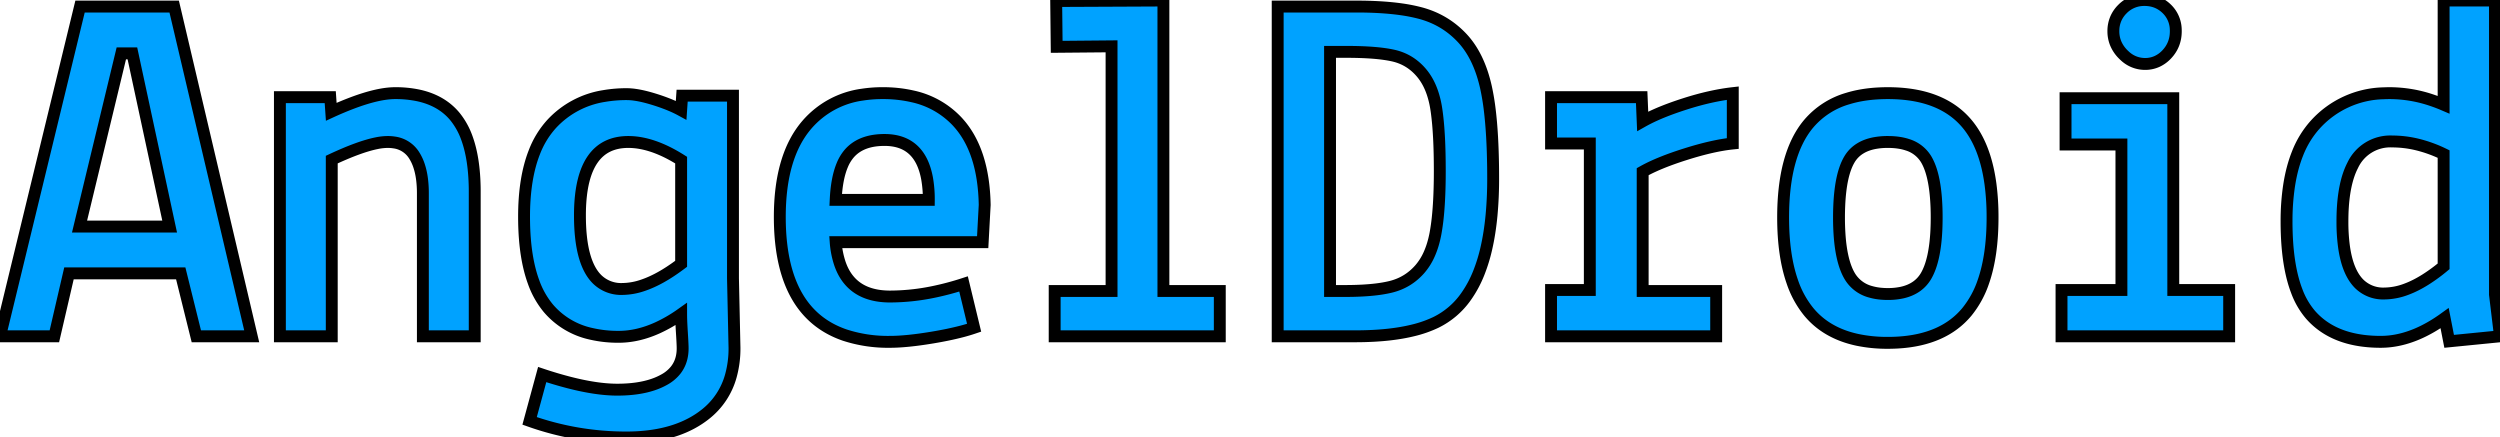 <svg width="198.64" height="34.761" viewBox="0 0 198.64 34.761" xmlns="http://www.w3.org/2000/svg"><g id="svgGroup" stroke-linecap="round" fill-rule="evenodd" font-size="9pt" stroke="#00000000" stroke-width="0.25mm" fill="#00a2ff" style="stroke:#00000000;stroke-width:0.25mm;fill:#00a2ff"><path d="M 58.24 7.601 L 58.24 22.121 L 58.36 27.641 A 8.125 8.125 0 0 1 58.073 29.862 A 5.842 5.842 0 0 1 56.04 32.921 Q 54.001 34.538 50.695 34.734 A 15.816 15.816 0 0 1 49.76 34.761 Q 45.8 34.761 42.08 33.441 L 43.08 29.761 A 31.664 31.664 0 0 0 45.209 30.393 Q 47.418 30.961 49.04 30.961 Q 50.721 30.961 51.926 30.544 A 5.143 5.143 0 0 0 52.82 30.141 A 2.973 2.973 0 0 0 53.692 29.401 Q 54.163 28.798 54.229 27.961 A 3.554 3.554 0 0 0 54.24 27.681 A 6.032 6.032 0 0 0 54.237 27.511 Q 54.227 27.155 54.18 26.421 Q 54.131 25.646 54.122 25.156 A 11.061 11.061 0 0 1 54.12 24.961 A 11.614 11.614 0 0 1 52.262 26.04 Q 50.679 26.761 49.16 26.761 A 9.488 9.488 0 0 1 46.934 26.515 A 6.17 6.17 0 0 1 43.56 24.481 A 6.852 6.852 0 0 1 42.39 22.391 Q 41.688 20.466 41.643 17.617 A 24.999 24.999 0 0 1 41.64 17.221 Q 41.64 14.177 42.454 12.104 A 7.154 7.154 0 0 1 43.82 9.861 A 7.174 7.174 0 0 1 48.001 7.629 A 10.415 10.415 0 0 1 49.8 7.481 A 4.655 4.655 0 0 1 50.432 7.528 Q 51.087 7.618 51.94 7.881 A 15.557 15.557 0 0 1 52.927 8.219 Q 53.388 8.395 53.779 8.585 A 8.113 8.113 0 0 1 54.12 8.761 L 54.2 7.601 L 58.24 7.601 Z M 22.24 7.721 L 26.24 7.721 L 26.32 8.881 A 26.494 26.494 0 0 1 27.987 8.182 Q 30.063 7.401 31.4 7.401 A 8.74 8.74 0 0 1 33.217 7.577 Q 34.311 7.81 35.13 8.349 A 4.601 4.601 0 0 1 36.18 9.301 A 5.81 5.81 0 0 1 37.118 11.027 Q 37.682 12.609 37.718 14.926 A 20.542 20.542 0 0 1 37.72 15.241 L 37.72 26.721 L 33.6 26.721 L 33.6 15.361 A 8.812 8.812 0 0 0 33.534 14.243 Q 33.461 13.673 33.307 13.202 A 3.76 3.76 0 0 0 32.92 12.361 A 2.214 2.214 0 0 0 31.313 11.319 A 3.328 3.328 0 0 0 30.8 11.281 A 4.508 4.508 0 0 0 29.925 11.379 Q 28.563 11.652 26.36 12.681 L 26.36 26.721 L 22.24 26.721 L 22.24 7.721 Z M 4.32 26.721 L 0 26.721 L 6.36 0.521 L 13.84 0.521 L 20 26.721 L 15.6 26.721 L 14.36 21.721 L 5.48 21.721 L 4.32 26.721 Z M 88.32 3.681 L 83.96 3.721 L 83.92 0.081 L 92.44 0.041 L 92.44 23.121 L 96.92 23.121 L 96.92 26.721 L 83.8 26.721 L 83.8 23.121 L 88.32 23.121 L 88.32 3.681 Z M 126.32 11.401 L 123.24 11.401 L 123.24 7.721 L 130.44 7.721 L 130.52 9.641 Q 131.45 9.117 132.792 8.626 A 27.553 27.553 0 0 1 133.86 8.261 Q 135.92 7.601 137.68 7.401 L 137.68 11.401 Q 136.12 11.561 133.96 12.241 Q 132.464 12.711 131.391 13.201 A 11.622 11.622 0 0 0 130.52 13.641 L 130.52 23.121 L 136.36 23.121 L 136.36 26.721 L 123.24 26.721 L 123.24 23.041 L 126.32 23.041 L 126.32 11.401 Z M 194.16 0.041 L 198.24 0.041 L 198.24 23.401 L 198.64 26.721 L 194.6 27.121 L 194.24 25.281 Q 192.049 26.865 189.943 27.114 A 6.659 6.659 0 0 1 189.16 27.161 Q 186.289 27.161 184.514 25.862 A 5.701 5.701 0 0 1 183.56 24.981 A 6.222 6.222 0 0 1 182.49 23.125 Q 181.808 21.347 181.7 18.648 A 26.253 26.253 0 0 1 181.68 17.601 A 18.843 18.843 0 0 1 181.876 14.785 Q 182.093 13.349 182.553 12.198 A 7.503 7.503 0 0 1 183.96 9.901 A 7.545 7.545 0 0 1 189.403 7.412 A 10.219 10.219 0 0 1 189.88 7.401 A 10.481 10.481 0 0 1 193.217 7.962 A 12.58 12.58 0 0 1 194.16 8.321 L 194.16 0.041 Z M 78.24 16.281 L 78.08 19.241 L 66.4 19.241 A 6.981 6.981 0 0 0 66.748 20.976 Q 67.534 23.21 69.928 23.513 A 6.306 6.306 0 0 0 70.72 23.561 A 17.233 17.233 0 0 0 74.203 23.189 A 22.081 22.081 0 0 0 76.56 22.561 L 77.4 26.041 A 13.947 13.947 0 0 1 76.382 26.344 Q 75.884 26.473 75.309 26.593 A 32.097 32.097 0 0 1 74.08 26.821 Q 72.04 27.161 70.72 27.161 A 11.052 11.052 0 0 1 67.095 26.616 Q 62.166 24.907 61.968 17.84 A 21.454 21.454 0 0 1 61.96 17.241 Q 61.96 12.401 64.12 9.901 A 7.066 7.066 0 0 1 68.52 7.52 A 10.279 10.279 0 0 1 70.12 7.401 A 10.446 10.446 0 0 1 72.548 7.666 A 6.835 6.835 0 0 1 76.06 9.661 Q 78.16 11.921 78.24 16.281 Z M 107.68 26.721 L 101.52 26.721 L 101.52 0.521 L 107.76 0.521 A 31.877 31.877 0 0 1 109.616 0.571 Q 110.569 0.627 111.379 0.744 A 12.82 12.82 0 0 1 112.86 1.041 Q 114.8 1.561 116.16 3.001 Q 117.52 4.441 118.08 6.981 A 18.765 18.765 0 0 1 118.372 8.75 Q 118.602 10.648 118.635 13.294 A 72.518 72.518 0 0 1 118.64 14.181 A 31.152 31.152 0 0 1 118.511 17.106 Q 118.376 18.534 118.099 19.736 A 13.148 13.148 0 0 1 117.5 21.681 A 8.938 8.938 0 0 1 116.485 23.566 A 6.305 6.305 0 0 1 114.08 25.621 A 9.2 9.2 0 0 1 112.295 26.247 Q 110.444 26.706 107.849 26.72 A 30.455 30.455 0 0 1 107.68 26.721 Z M 168.56 11.481 L 164.12 11.481 L 164.12 7.801 L 172.68 7.801 L 172.68 23.041 L 177.12 23.041 L 177.12 26.721 L 163.8 26.721 L 163.8 23.041 L 168.56 23.041 L 168.56 11.481 Z M 146.814 7.831 A 6.407 6.407 0 0 0 143.72 9.821 A 6.193 6.193 0 0 0 143.694 9.851 Q 141.68 12.272 141.68 17.281 Q 141.68 20.283 142.404 22.37 A 7.675 7.675 0 0 0 143.72 24.781 Q 145.13 26.481 147.593 27.006 A 11.556 11.556 0 0 0 150 27.241 A 13.643 13.643 0 0 0 150.736 27.221 Q 154.421 27.022 156.28 24.781 A 7.675 7.675 0 0 0 157.596 22.37 Q 158.32 20.283 158.32 17.281 A 19.889 19.889 0 0 0 158.155 14.626 Q 157.74 11.552 156.28 9.821 Q 154.24 7.401 150 7.401 A 13.692 13.692 0 0 0 149.13 7.428 Q 147.862 7.508 146.814 7.831 Z M 106.96 4.121 L 105.68 4.121 L 105.68 23.121 L 106.88 23.121 A 25.793 25.793 0 0 0 108.234 23.087 Q 109.497 23.021 110.374 22.82 A 7.089 7.089 0 0 0 110.54 22.781 Q 111.88 22.441 112.8 21.401 A 4.69 4.69 0 0 0 113.555 20.21 Q 113.885 19.479 114.06 18.541 A 16.025 16.025 0 0 0 114.239 17.274 Q 114.377 15.955 114.397 14.175 A 54.53 54.53 0 0 0 114.4 13.581 Q 114.4 10.668 114.159 8.909 A 14.83 14.83 0 0 0 114.12 8.641 A 7.535 7.535 0 0 0 113.823 7.395 Q 113.503 6.443 112.94 5.781 Q 112.04 4.721 110.72 4.421 Q 109.4 4.121 106.96 4.121 Z M 6.32 18.001 L 13.48 18.001 L 10.52 4.241 L 9.64 4.241 L 6.32 18.001 Z M 194.16 21.161 L 194.16 12.241 A 10.514 10.514 0 0 0 192.036 11.475 A 8.441 8.441 0 0 0 190.08 11.241 A 3.297 3.297 0 0 0 186.933 13.143 Q 186.202 14.56 186.128 17.034 A 19.068 19.068 0 0 0 186.12 17.601 A 14.729 14.729 0 0 0 186.237 19.544 Q 186.52 21.661 187.492 22.591 A 2.702 2.702 0 0 0 189.44 23.321 A 5.054 5.054 0 0 0 191.206 22.978 Q 191.939 22.705 192.72 22.214 A 13.483 13.483 0 0 0 194.16 21.161 Z M 54.12 20.961 L 54.12 12.721 Q 52.448 11.664 50.969 11.383 A 5.603 5.603 0 0 0 49.92 11.281 Q 46.195 11.281 46.083 16.775 A 16.975 16.975 0 0 0 46.08 17.121 Q 46.08 20.845 47.446 22.194 A 2.717 2.717 0 0 0 49.44 22.961 A 5.164 5.164 0 0 0 51.09 22.667 Q 52.447 22.21 54.018 21.037 A 17.549 17.549 0 0 0 54.12 20.961 Z M 146.14 16.327 A 21.839 21.839 0 0 0 146.12 17.281 A 19.439 19.439 0 0 0 146.179 18.856 Q 146.306 20.412 146.706 21.398 A 4.076 4.076 0 0 0 146.96 21.921 A 2.735 2.735 0 0 0 148.641 23.188 Q 149.239 23.361 150 23.361 A 5.22 5.22 0 0 0 151.116 23.25 Q 151.785 23.103 152.27 22.763 A 2.635 2.635 0 0 0 153.04 21.921 Q 153.751 20.701 153.86 18.22 A 21.432 21.432 0 0 0 153.88 17.281 A 19.803 19.803 0 0 0 153.822 15.708 Q 153.662 13.709 153.06 12.681 A 2.63 2.63 0 0 0 151.56 11.503 Q 150.893 11.281 150 11.281 A 5.578 5.578 0 0 0 148.91 11.379 Q 148.29 11.503 147.828 11.782 A 2.521 2.521 0 0 0 146.94 12.681 Q 146.248 13.862 146.14 16.327 Z M 66.4 15.881 L 73.8 15.881 A 9.486 9.486 0 0 0 73.66 14.173 Q 73.099 11.121 70.28 11.121 Q 68.875 11.121 67.994 11.735 A 2.839 2.839 0 0 0 67.46 12.221 A 3.414 3.414 0 0 0 66.911 13.149 Q 66.479 14.201 66.4 15.881 Z M 168.101 3.434 A 2.694 2.694 0 0 0 168.68 4.301 A 3.151 3.151 0 0 0 168.826 4.441 A 2.343 2.343 0 0 0 170.44 5.081 A 2.269 2.269 0 0 0 171.403 4.875 A 2.47 2.47 0 0 0 172.16 4.321 Q 172.88 3.561 172.88 2.481 A 3.131 3.131 0 0 0 172.877 2.339 A 2.347 2.347 0 0 0 172.16 0.701 Q 171.44 0.001 170.4 0.001 A 2.986 2.986 0 0 0 170.368 0.001 A 2.39 2.39 0 0 0 168.64 0.721 A 2.454 2.454 0 0 0 168.148 1.412 A 2.477 2.477 0 0 0 167.92 2.481 A 2.508 2.508 0 0 0 168.101 3.434 Z" vector-effect="non-scaling-stroke"/></g></svg>